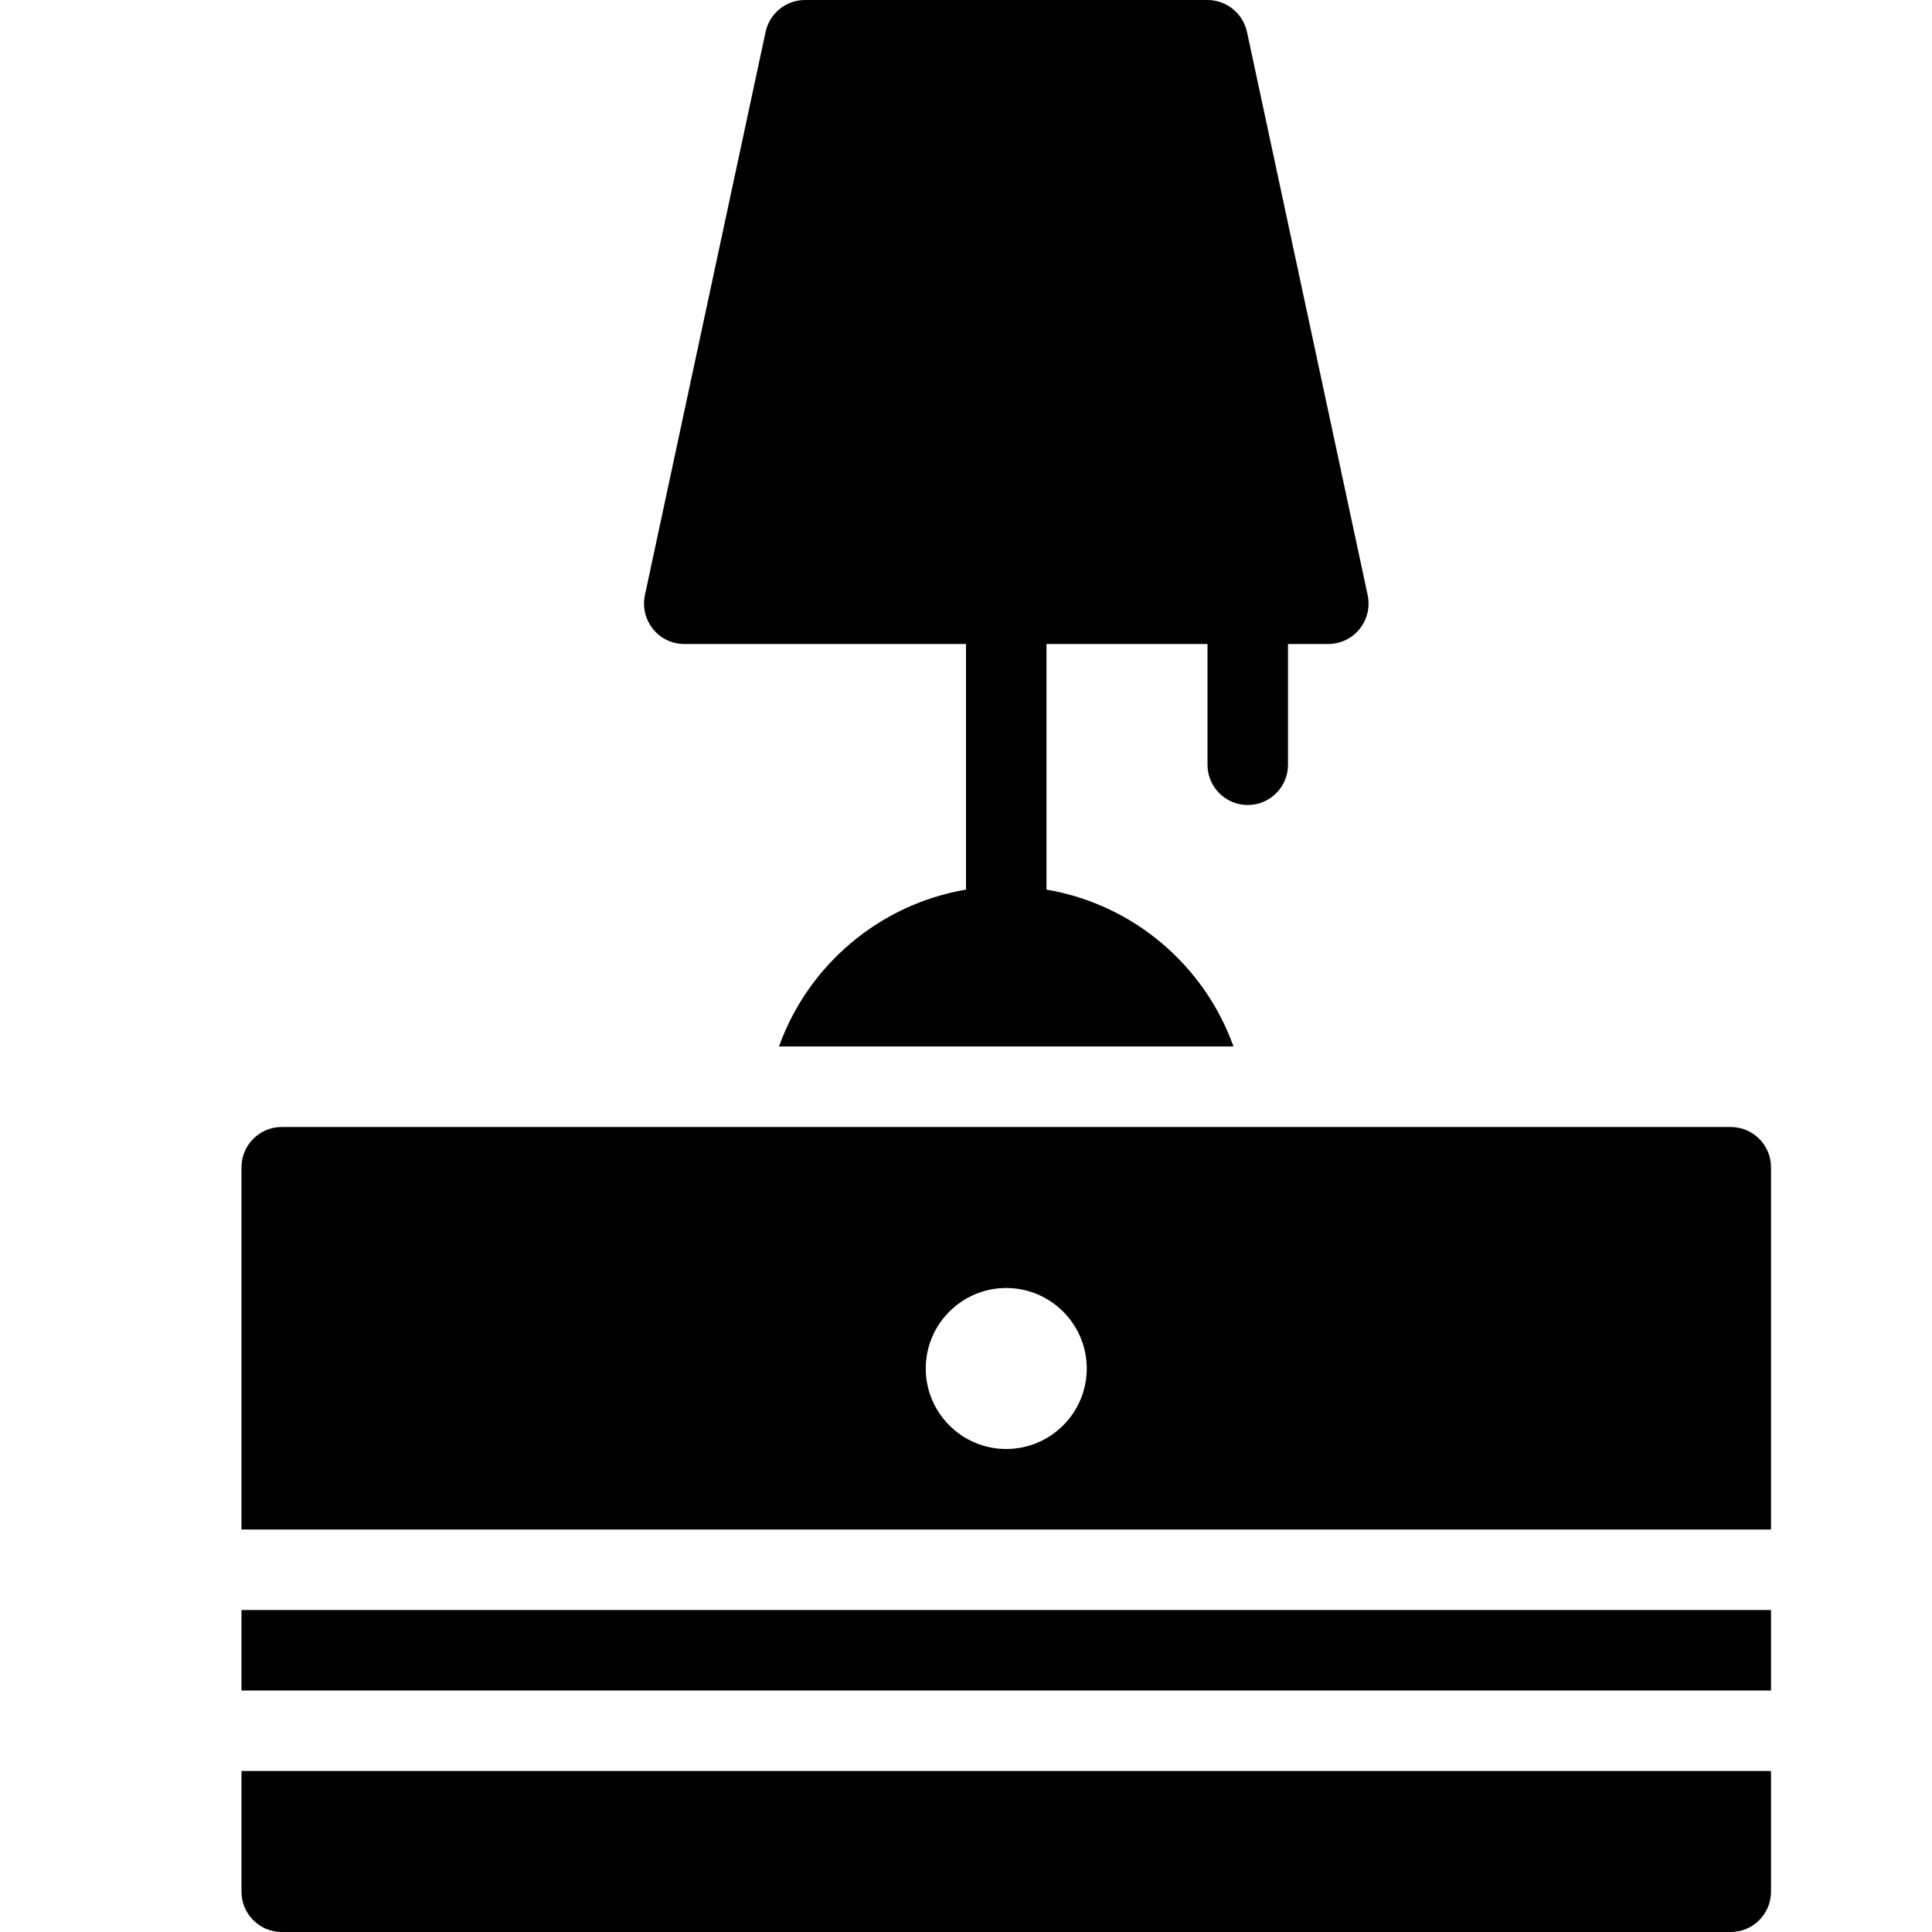 <?xml version="1.0" encoding="utf-8"?>
<!-- Generator: Adobe Illustrator 19.2.0, SVG Export Plug-In . SVG Version: 6.00 Build 0)  -->
<svg version="1.1" xmlns="http://www.w3.org/2000/svg" xmlns:xlink="http://www.w3.org/1999/xlink" x="0px" y="0px" width="24px"
	 height="24px" viewBox="0 0 24 24" enable-background="new 0 0 24 24" xml:space="preserve">
<g id="Filled_Icons">
	<g>
		<polygon points="12.5,17 13,17 12.5,17 		"/>
		<path d="M21.5,14h-18C3.224,14,3,14.224,3,14.5V19h19v-4.5C22,14.224,21.776,14,21.5,14z M12.5,18c-0.552,0-1-0.449-1-1
			s0.448-1,1-1s1,0.449,1,1S13.052,18,12.5,18z"/>
		<rect x="3" y="20" width="19" height="1"/>
		<path d="M3,23.5C3,23.776,3.224,24,3.5,24h18c0.276,0,0.5-0.224,0.5-0.5V22H3V23.5z"/>
		<path d="M8.5,8H12v3.051c-1.08,0.184-1.963,0.942-2.323,1.949h5.646c-0.36-1.007-1.243-1.766-2.323-1.949V8h2v1.5
			c0,0.276,0.224,0.5,0.5,0.5S16,9.776,16,9.5V8h0.5c0.151,0,0.294-0.068,0.389-0.186c0.095-0.118,0.132-0.271,0.101-0.42l-1.5-7
			C15.439,0.165,15.235,0,15,0h-5C9.765,0,9.561,0.165,9.511,0.394l-1.5,7c-0.031,0.149,0.006,0.302,0.101,0.42
			C8.206,7.932,8.349,8,8.5,8z"/>
	</g>
</g>
<g id="invisible_shape">
	<rect fill="none" width="24" height="24"/>
</g>
</svg>
